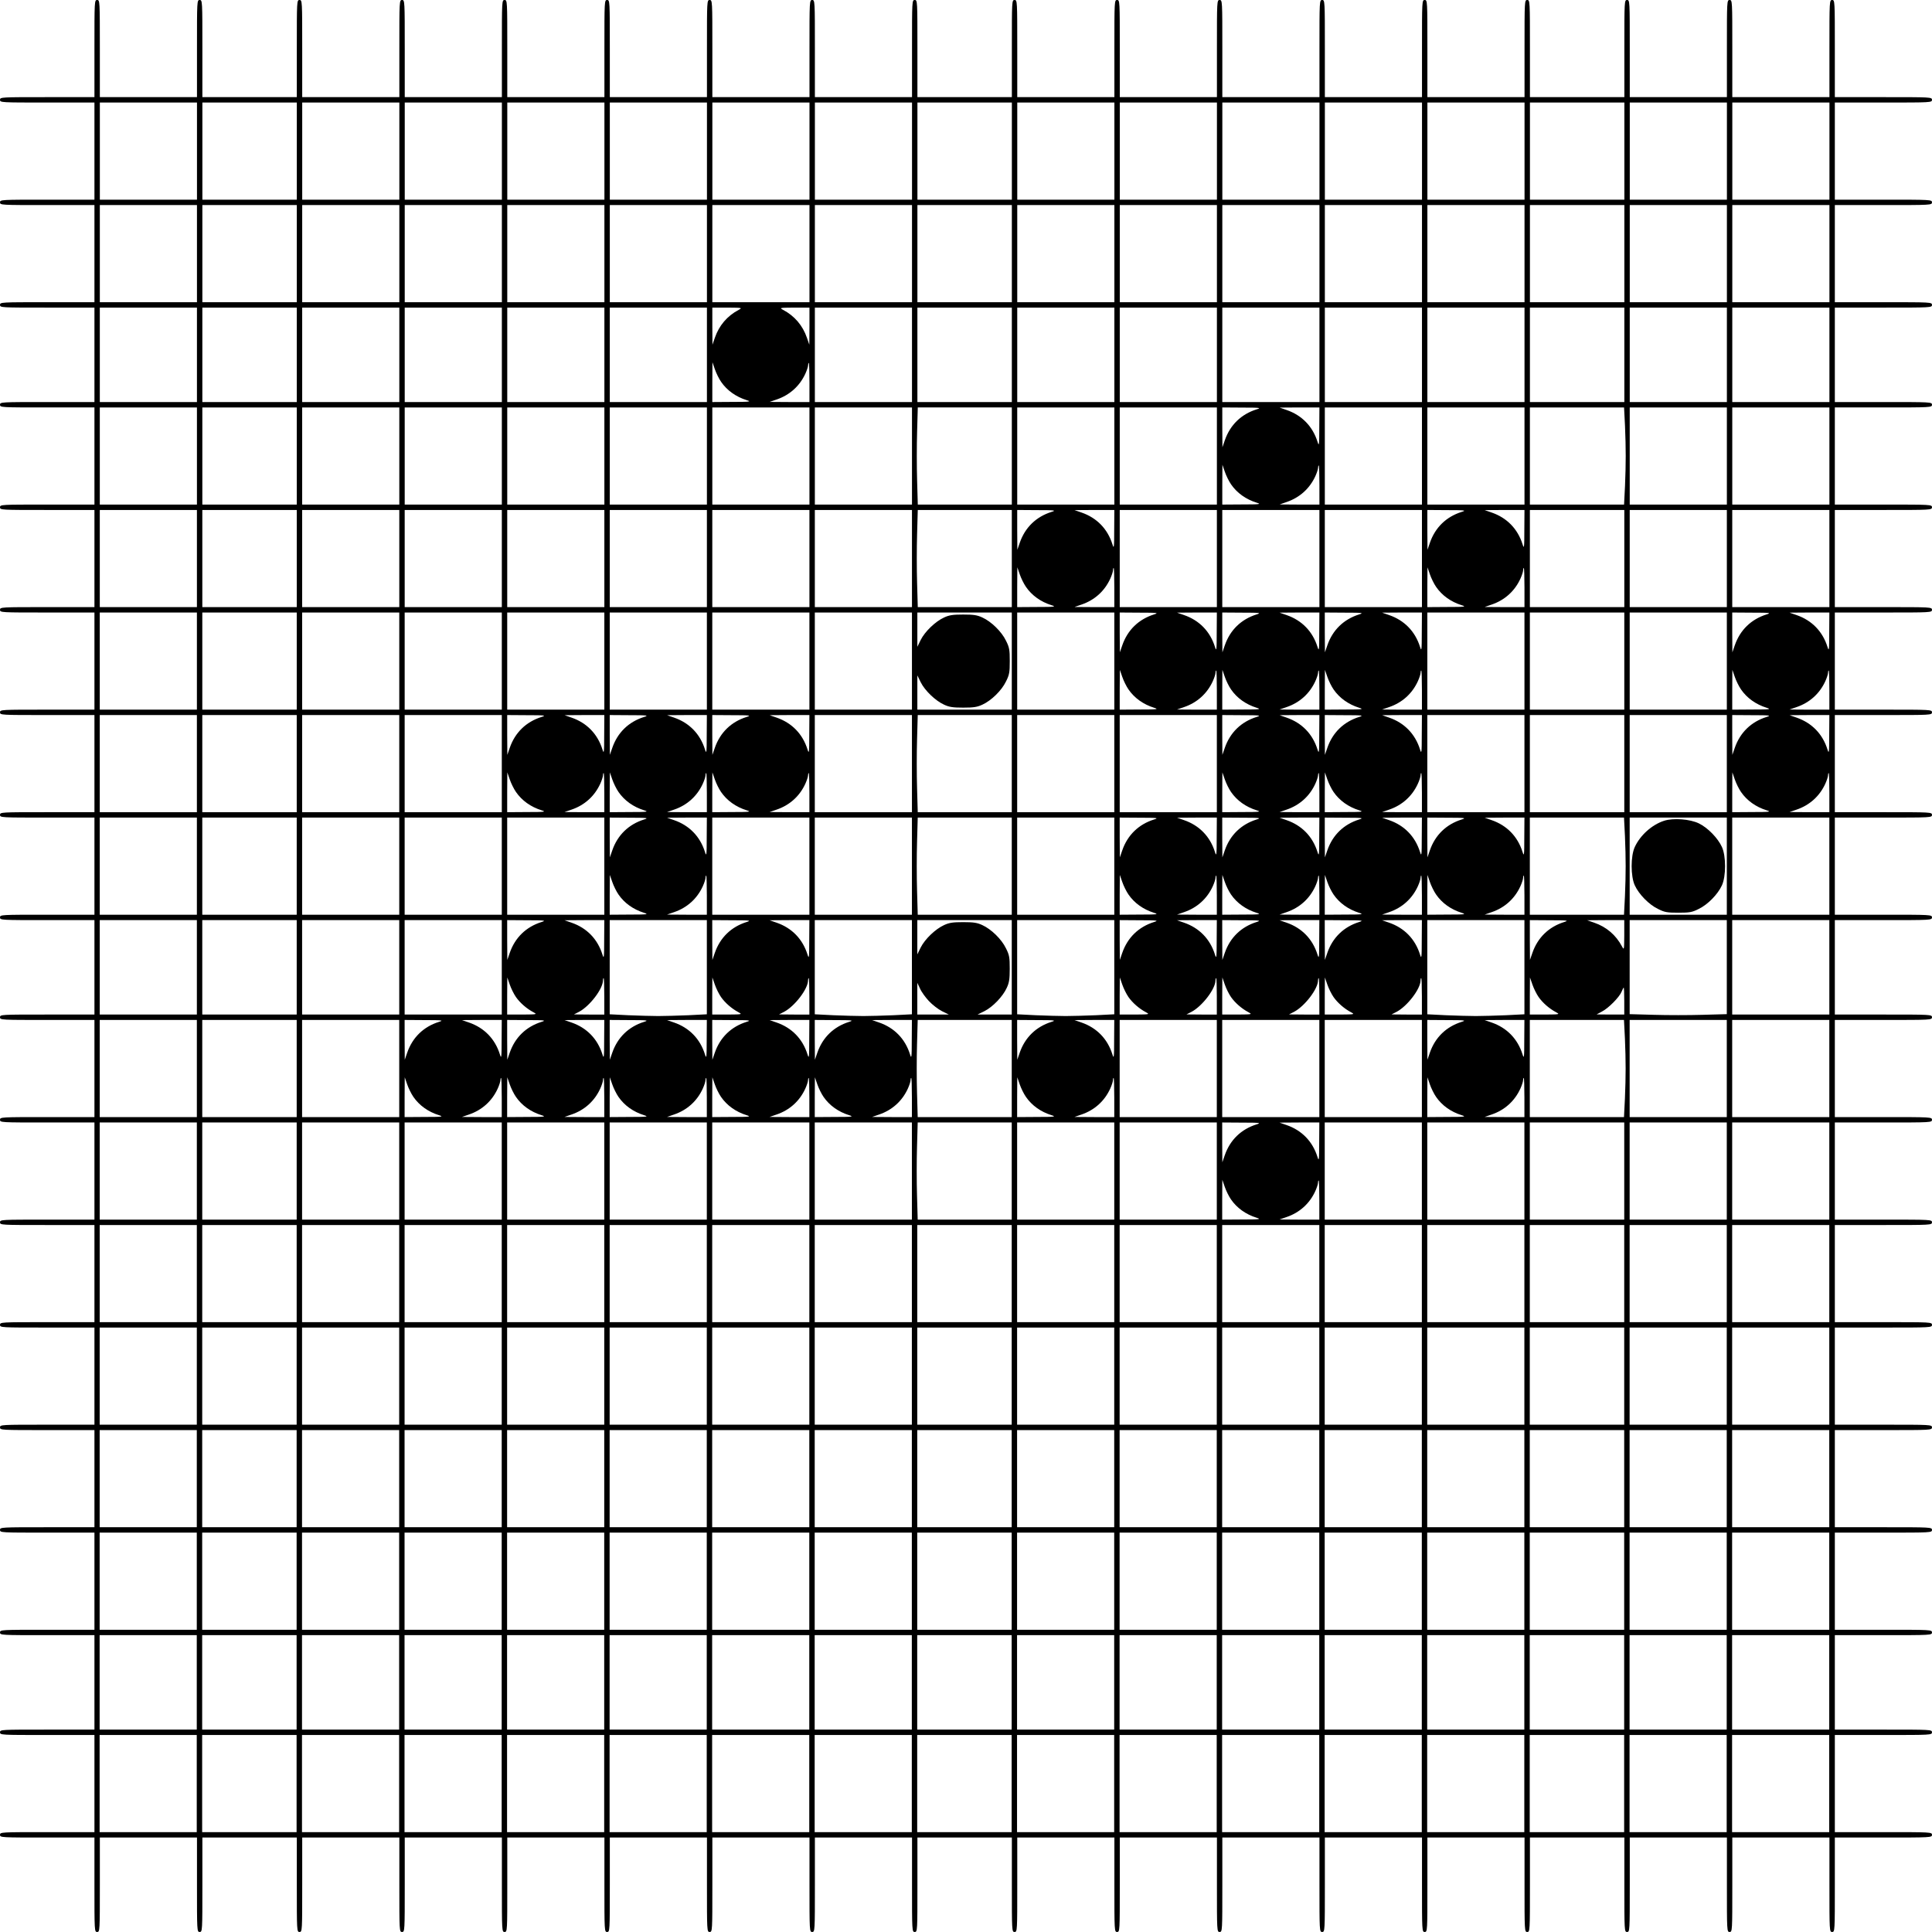 <?xml version="1.0" standalone="no"?>
<!DOCTYPE svg PUBLIC "-//W3C//DTD SVG 20010904//EN"
 "http://www.w3.org/TR/2001/REC-SVG-20010904/DTD/svg10.dtd">
<svg version="1.0" xmlns="http://www.w3.org/2000/svg"
 width="1432pt" height="1432pt" viewBox="0 0 1432 1432"
 preserveAspectRatio="xMidYMid meet">
<g transform="translate(0,1432) scale(0.1,-0.1)"
fill="#000000" stroke="none">
<path d="M700 13960 l0 -360 -350 0 c-343 0 -350 0 -350 -20 0 -20 7 -20 350
-20 l350 0 0 -360 0 -360 -350 0 c-343 0 -350 0 -350 -20 0 -20 7 -20 350 -20
l350 0 0 -360 0 -360 -350 0 c-343 0 -350 0 -350 -20 0 -20 7 -20 350 -20
l350 0 0 -350 0 -350 -350 0 c-343 0 -350 0 -350 -20 0 -20 7 -20 350 -20
l350 0 0 -360 0 -360 -350 0 c-343 0 -350 0 -350 -20 0 -20 7 -20 350 -20
l350 0 0 -360 0 -360 -350 0 c-343 0 -350 0 -350 -20 0 -20 7 -20 350 -20
l350 0 0 -360 0 -360 -350 0 c-343 0 -350 0 -350 -20 0 -20 7 -20 350 -20
l350 0 0 -360 0 -360 -350 0 c-343 0 -350 0 -350 -20 0 -20 7 -20 350 -20
l350 0 0 -360 0 -360 -350 0 c-343 0 -350 0 -350 -20 0 -20 7 -20 350 -20
l350 0 0 -350 0 -350 -350 0 c-343 0 -350 0 -350 -20 0 -20 7 -20 350 -20
l350 0 0 -360 0 -360 -350 0 c-343 0 -350 0 -350 -20 0 -20 7 -20 350 -20
l350 0 0 -360 0 -360 -350 0 c-343 0 -350 0 -350 -20 0 -20 7 -20 350 -20
l350 0 0 -360 0 -360 -350 0 c-343 0 -350 0 -350 -20 0 -20 7 -20 350 -20
l350 0 0 -360 0 -360 -350 0 c-343 0 -350 0 -350 -20 0 -20 7 -20 350 -20
l350 0 0 -360 0 -360 -350 0 c-343 0 -350 0 -350 -20 0 -20 7 -20 350 -20
l350 0 0 -360 0 -360 -350 0 c-343 0 -350 0 -350 -20 0 -20 7 -20 350 -20
l350 0 0 -350 0 -350 -350 0 c-343 0 -350 0 -350 -20 0 -20 7 -20 350 -20
l350 0 0 -360 0 -360 -350 0 c-343 0 -350 0 -350 -20 0 -20 7 -20 350 -20
l350 0 0 -350 c0 -343 0 -350 20 -350 20 0 20 7 20 350 l0 350 360 0 360 0 0
-350 c0 -343 0 -350 20 -350 20 0 20 7 20 350 l0 350 350 0 350 0 0 -350 c0
-343 0 -350 20 -350 20 0 20 7 20 350 l0 350 360 0 360 0 0 -350 c0 -343 0
-350 20 -350 20 0 20 7 20 350 l0 350 360 0 360 0 0 -350 c0 -343 0 -350 20
-350 20 0 20 7 20 350 l0 350 360 0 360 0 0 -350 c0 -343 0 -350 20 -350 20 0
20 7 20 350 l0 350 360 0 360 0 0 -350 c0 -343 0 -350 20 -350 20 0 20 7 20
350 l0 350 360 0 360 0 0 -350 c0 -343 0 -350 20 -350 20 0 20 7 20 350 l0
350 360 0 360 0 0 -350 c0 -343 0 -350 20 -350 20 0 20 7 20 350 l0 350 350 0
350 0 0 -350 c0 -343 0 -350 20 -350 20 0 20 7 20 350 l0 350 360 0 360 0 0
-350 c0 -343 0 -350 20 -350 20 0 20 7 20 350 l0 350 360 0 360 0 0 -350 c0
-343 0 -350 20 -350 20 0 20 7 20 350 l0 350 360 0 360 0 0 -350 c0 -343 0
-350 20 -350 20 0 20 7 20 350 l0 350 360 0 360 0 0 -350 c0 -343 0 -350 20
-350 20 0 20 7 20 350 l0 350 360 0 360 0 0 -350 c0 -343 0 -350 20 -350 20 0
20 7 20 350 l0 350 350 0 350 0 0 -350 c0 -343 0 -350 20 -350 20 0 20 7 20
350 l0 350 360 0 360 0 0 -350 c0 -343 0 -350 20 -350 20 0 20 7 20 350 l0
350 360 0 360 0 0 -350 c0 -343 0 -350 20 -350 20 0 20 7 20 350 l0 350 360 0
c353 0 360 0 360 20 0 20 -7 20 -360 20 l-360 0 0 360 0 360 360 0 c353 0 360
0 360 20 0 20 -7 20 -360 20 l-360 0 0 350 0 350 360 0 c353 0 360 0 360 20 0
20 -7 20 -360 20 l-360 0 0 360 0 360 360 0 c353 0 360 0 360 20 0 20 -7 20
-360 20 l-360 0 0 360 0 360 360 0 c353 0 360 0 360 20 0 20 -7 20 -360 20
l-360 0 0 360 0 360 360 0 c353 0 360 0 360 20 0 20 -7 20 -360 20 l-360 0 0
360 0 360 360 0 c353 0 360 0 360 20 0 20 -7 20 -360 20 l-360 0 0 360 0 360
360 0 c353 0 360 0 360 20 0 20 -7 20 -360 20 l-360 0 0 360 0 360 360 0 c353
0 360 0 360 20 0 20 -7 20 -360 20 l-360 0 0 350 0 350 360 0 c353 0 360 0
360 20 0 20 -7 20 -360 20 l-360 0 0 360 0 360 360 0 c353 0 360 0 360 20 0
20 -7 20 -360 20 l-360 0 0 360 0 360 360 0 c353 0 360 0 360 20 0 20 -7 20
-360 20 l-360 0 0 360 0 360 360 0 c353 0 360 0 360 20 0 20 -7 20 -360 20
l-360 0 0 360 0 360 360 0 c353 0 360 0 360 20 0 20 -7 20 -360 20 l-360 0 0
360 0 360 360 0 c353 0 360 0 360 20 0 20 -7 20 -360 20 l-360 0 0 350 0 350
360 0 c353 0 360 0 360 20 0 20 -7 20 -360 20 l-360 0 0 360 0 360 360 0 c353
0 360 0 360 20 0 20 -7 20 -360 20 l-360 0 0 360 0 360 360 0 c353 0 360 0
360 20 0 20 -7 20 -360 20 l-360 0 0 360 c0 353 0 360 -20 360 -20 0 -20 -7
-20 -360 l0 -360 -360 0 -360 0 0 360 c0 353 0 360 -20 360 -20 0 -20 -7 -20
-360 l0 -360 -360 0 -360 0 0 360 c0 353 0 360 -20 360 -20 0 -20 -7 -20 -360
l0 -360 -350 0 -350 0 0 360 c0 353 0 360 -20 360 -20 0 -20 -7 -20 -360 l0
-360 -360 0 -360 0 0 360 c0 353 0 360 -20 360 -20 0 -20 -7 -20 -360 l0 -360
-360 0 -360 0 0 360 c0 353 0 360 -20 360 -20 0 -20 -7 -20 -360 l0 -360 -360
0 -360 0 0 360 c0 353 0 360 -20 360 -20 0 -20 -7 -20 -360 l0 -360 -360 0
-360 0 0 360 c0 353 0 360 -20 360 -20 0 -20 -7 -20 -360 l0 -360 -360 0 -360
0 0 360 c0 353 0 360 -20 360 -20 0 -20 -7 -20 -360 l0 -360 -350 0 -350 0 0
360 c0 353 0 360 -20 360 -20 0 -20 -7 -20 -360 l0 -360 -360 0 -360 0 0 360
c0 353 0 360 -20 360 -20 0 -20 -7 -20 -360 l0 -360 -360 0 -360 0 0 360 c0
353 0 360 -20 360 -20 0 -20 -7 -20 -360 l0 -360 -360 0 -360 0 0 360 c0 353
0 360 -20 360 -20 0 -20 -7 -20 -360 l0 -360 -360 0 -360 0 0 360 c0 353 0
360 -20 360 -20 0 -20 -7 -20 -360 l0 -360 -360 0 -360 0 0 360 c0 353 0 360
-20 360 -20 0 -20 -7 -20 -360 l0 -360 -360 0 -360 0 0 360 c0 353 0 360 -20
360 -20 0 -20 -7 -20 -360 l0 -360 -350 0 -350 0 0 360 c0 353 0 360 -20 360
-20 0 -20 -7 -20 -360 l0 -360 -360 0 -360 0 0 360 c0 353 0 360 -20 360 -20
0 -20 -7 -20 -360z m760 -760 l0 -360 -360 0 -360 0 0 360 0 360 360 0 360 0
0 -360z m740 0 l0 -360 -350 0 -350 0 0 360 0 360 350 0 350 0 0 -360z m760 0
l0 -360 -360 0 -360 0 0 360 0 360 360 0 360 0 0 -360z m760 0 l0 -360 -360 0
-360 0 0 360 0 360 360 0 360 0 0 -360z m760 0 l0 -360 -360 0 -360 0 0 360 0
360 360 0 360 0 0 -360z m760 0 l0 -360 -360 0 -360 0 0 360 0 360 360 0 360
0 0 -360z m760 0 l0 -360 -360 0 -360 0 0 360 0 360 360 0 360 0 0 -360z m760
0 l0 -360 -360 0 -360 0 0 360 0 360 360 0 360 0 0 -360z m740 0 l0 -360 -350
0 -350 0 0 360 0 360 350 0 350 0 0 -360z m760 0 l0 -360 -360 0 -360 0 0 360
0 360 360 0 360 0 0 -360z m760 0 l0 -360 -360 0 -360 0 0 360 0 360 360 0
360 0 0 -360z m760 0 l0 -360 -360 0 -360 0 0 360 0 360 360 0 360 0 0 -360z
m760 0 l0 -360 -360 0 -360 0 0 360 0 360 360 0 360 0 0 -360z m760 0 l0 -360
-360 0 -360 0 0 360 0 360 360 0 360 0 0 -360z m740 0 l0 -360 -350 0 -350 0
0 360 0 360 350 0 350 0 0 -360z m760 0 l0 -360 -360 0 -360 0 0 360 0 360
360 0 360 0 0 -360z m760 0 l0 -360 -360 0 -360 0 0 360 0 360 360 0 360 0 0
-360z m-12100 -760 l0 -360 -360 0 -360 0 0 360 0 360 360 0 360 0 0 -360z
m740 0 l0 -360 -350 0 -350 0 0 360 0 360 350 0 350 0 0 -360z m760 0 l0 -360
-360 0 -360 0 0 360 0 360 360 0 360 0 0 -360z m760 0 l0 -360 -360 0 -360 0
0 360 0 360 360 0 360 0 0 -360z m760 0 l0 -360 -360 0 -360 0 0 360 0 360
360 0 360 0 0 -360z m760 0 l0 -360 -360 0 -360 0 0 360 0 360 360 0 360 0 0
-360z m760 0 l0 -360 -360 0 -360 0 0 360 0 360 360 0 360 0 0 -360z m760 0
l0 -360 -360 0 -360 0 0 360 0 360 360 0 360 0 0 -360z m740 0 l0 -360 -350 0
-350 0 0 360 0 360 350 0 350 0 0 -360z m760 0 l0 -360 -360 0 -360 0 0 360 0
360 360 0 360 0 0 -360z m760 0 l0 -360 -360 0 -360 0 0 360 0 360 360 0 360
0 0 -360z m760 0 l0 -360 -360 0 -360 0 0 360 0 360 360 0 360 0 0 -360z m760
0 l0 -360 -360 0 -360 0 0 360 0 360 360 0 360 0 0 -360z m760 0 l0 -360 -360
0 -360 0 0 360 0 360 360 0 360 0 0 -360z m740 0 l0 -360 -350 0 -350 0 0 360
0 360 350 0 350 0 0 -360z m760 0 l0 -360 -360 0 -360 0 0 360 0 360 360 0
360 0 0 -360z m760 0 l0 -360 -360 0 -360 0 0 360 0 360 360 0 360 0 0 -360z
m-12100 -750 l0 -350 -360 0 -360 0 0 350 0 350 360 0 360 0 0 -350z m740 0
l0 -350 -350 0 -350 0 0 350 0 350 350 0 350 0 0 -350z m760 0 l0 -350 -360 0
-360 0 0 350 0 350 360 0 360 0 0 -350z m760 0 l0 -350 -360 0 -360 0 0 350 0
350 360 0 360 0 0 -350z m760 0 l0 -350 -360 0 -360 0 0 350 0 350 360 0 360
0 0 -350z m760 0 l0 -350 -360 0 -360 0 0 350 0 350 360 0 360 0 0 -350z m235
333 c-85 -45 -145 -116 -176 -206 l-18 -52 -1 138 0 137 113 0 c109 -1 111 -1
82 -17z m525 -120 l-1 -138 -18 52 c-31 90 -91 161 -176 206 -29 16 -27 16 83
17 l112 0 0 -137z m760 -213 l0 -350 -360 0 -360 0 0 350 0 350 360 0 360 0 0
-350z m740 0 l0 -350 -350 0 -350 0 0 350 0 350 350 0 350 0 0 -350z m760 0
l0 -350 -360 0 -360 0 0 350 0 350 360 0 360 0 0 -350z m760 0 l0 -350 -360 0
-360 0 0 350 0 350 360 0 360 0 0 -350z m760 0 l0 -350 -360 0 -360 0 0 350 0
350 360 0 360 0 0 -350z m760 0 l0 -350 -360 0 -360 0 0 350 0 350 360 0 360
0 0 -350z m760 0 l0 -350 -360 0 -360 0 0 350 0 350 360 0 360 0 0 -350z m740
0 l0 -350 -350 0 -350 0 0 350 0 350 350 0 350 0 0 -350z m760 0 l0 -350 -360
0 -360 0 0 350 0 350 360 0 360 0 0 -350z m760 0 l0 -350 -360 0 -360 0 0 350
0 350 360 0 360 0 0 -350z m-8215 -200 c44 -64 110 -111 190 -136 36 -11 26
-13 -107 -13 l-148 -1 0 148 1 147 18 -52 c10 -29 30 -70 46 -93z m655 -5 l0
-145 -147 0 -148 1 52 18 c97 33 171 100 213 192 11 24 20 52 20 62 0 9 2 17
5 17 3 0 5 -65 5 -145z m-4540 -545 l0 -360 -360 0 -360 0 0 360 0 360 360 0
360 0 0 -360z m740 0 l0 -360 -350 0 -350 0 0 360 0 360 350 0 350 0 0 -360z
m760 0 l0 -360 -360 0 -360 0 0 360 0 360 360 0 360 0 0 -360z m760 0 l0 -360
-360 0 -360 0 0 360 0 360 360 0 360 0 0 -360z m760 0 l0 -360 -360 0 -360 0
0 360 0 360 360 0 360 0 0 -360z m760 0 l0 -360 -360 0 -360 0 0 360 0 360
360 0 360 0 0 -360z m760 0 l0 -360 -360 0 -360 0 0 360 0 360 360 0 360 0 0
-360z m760 0 l0 -360 -360 0 -360 0 0 360 0 360 360 0 360 0 0 -360z m740 0
l0 -360 -349 0 -348 0 -5 180 c-3 99 -3 261 0 360 l5 180 348 0 349 0 0 -360z
m760 0 l0 -360 -360 0 -360 0 0 360 0 360 360 0 360 0 0 -360z m760 0 l0 -360
-360 0 -360 0 0 360 0 360 360 0 360 0 0 -360z m295 346 c-115 -36 -197 -116
-236 -229 l-18 -52 -1 148 0 147 148 -1 c133 0 143 -2 107 -13z m464 -133 c0
-134 -2 -144 -13 -108 -36 115 -116 197 -229 236 l-52 18 148 1 147 0 -1 -147z
m761 -213 l0 -360 -360 0 -360 0 0 360 0 360 360 0 360 0 0 -360z m760 0 l0
-360 -360 0 -360 0 0 360 0 360 360 0 360 0 0 -360z m745 223 c7 -174 7 -272
0 -445 l-7 -138 -349 0 -349 0 0 360 0 360 349 0 349 0 7 -137z m755 -223 l0
-360 -360 0 -360 0 0 360 0 360 360 0 360 0 0 -360z m760 0 l0 -360 -360 0
-360 0 0 360 0 360 360 0 360 0 0 -360z m-4435 -210 c44 -64 110 -111 190
-136 36 -11 26 -13 -107 -13 l-148 -1 0 148 1 147 18 -52 c10 -29 30 -70 46
-93z m655 -5 l0 -145 -147 0 -148 1 52 18 c97 33 171 100 213 192 11 24 20 52
20 62 0 9 2 17 5 17 3 0 5 -65 5 -145z m-8320 -545 l0 -360 -360 0 -360 0 0
360 0 360 360 0 360 0 0 -360z m740 0 l0 -360 -350 0 -350 0 0 360 0 360 350
0 350 0 0 -360z m760 0 l0 -360 -360 0 -360 0 0 360 0 360 360 0 360 0 0 -360z
m760 0 l0 -360 -360 0 -360 0 0 360 0 360 360 0 360 0 0 -360z m760 0 l0 -360
-360 0 -360 0 0 360 0 360 360 0 360 0 0 -360z m760 0 l0 -360 -360 0 -360 0
0 360 0 360 360 0 360 0 0 -360z m760 0 l0 -360 -360 0 -360 0 0 360 0 360
360 0 360 0 0 -360z m760 0 l0 -360 -360 0 -360 0 0 360 0 360 360 0 360 0 0
-360z m740 0 l0 -360 -349 0 -348 0 -5 180 c-3 99 -3 261 0 360 l5 180 348 0
349 0 0 -360z m295 346 c-115 -36 -197 -116 -236 -229 l-18 -52 -1 148 0 147
148 -1 c133 0 143 -2 107 -13z m464 -133 c0 -134 -2 -144 -13 -108 -36 115
-116 197 -229 236 l-52 18 148 1 147 0 -1 -147z m761 -213 l0 -360 -360 0
-360 0 0 360 0 360 360 0 360 0 0 -360z m760 0 l0 -360 -360 0 -360 0 0 360 0
360 360 0 360 0 0 -360z m760 0 l0 -360 -360 0 -360 0 0 360 0 360 360 0 360
0 0 -360z m295 346 c-115 -36 -197 -116 -236 -229 l-18 -52 -1 148 0 147 148
-1 c133 0 143 -2 107 -13z m464 -133 c0 -134 -2 -144 -13 -108 -36 115 -116
197 -229 236 l-52 18 148 1 147 0 -1 -147z m741 -213 l0 -360 -350 0 -350 0 0
360 0 360 350 0 350 0 0 -360z m760 0 l0 -360 -360 0 -360 0 0 360 0 360 360
0 360 0 0 -360z m760 0 l0 -360 -360 0 -360 0 0 360 0 360 360 0 360 0 0 -360z
m-5955 -210 c44 -64 110 -111 190 -136 36 -11 26 -13 -107 -13 l-148 -1 0 148
1 147 18 -52 c10 -29 30 -70 46 -93z m655 -5 l0 -145 -147 0 -148 1 52 18 c97
33 171 100 213 192 11 24 20 52 20 62 0 9 2 17 5 17 3 0 5 -65 5 -145z m2385
5 c44 -64 110 -111 190 -136 36 -11 26 -13 -107 -13 l-148 -1 0 148 1 147 18
-52 c10 -29 30 -70 46 -93z m655 -5 l0 -145 -147 0 -148 1 52 18 c97 33 171
100 213 192 11 24 20 52 20 62 0 9 2 17 5 17 3 0 5 -65 5 -145z m-9840 -545
l0 -360 -360 0 -360 0 0 360 0 360 360 0 360 0 0 -360z m740 0 l0 -360 -350 0
-350 0 0 360 0 360 350 0 350 0 0 -360z m760 0 l0 -360 -360 0 -360 0 0 360 0
360 360 0 360 0 0 -360z m760 0 l0 -360 -360 0 -360 0 0 360 0 360 360 0 360
0 0 -360z m760 0 l0 -360 -360 0 -360 0 0 360 0 360 360 0 360 0 0 -360z m760
0 l0 -360 -360 0 -360 0 0 360 0 360 360 0 360 0 0 -360z m760 0 l0 -360 -360
0 -360 0 0 360 0 360 360 0 360 0 0 -360z m760 0 l0 -360 -360 0 -360 0 0 360
0 360 360 0 360 0 0 -360z m740 0 l0 -360 -350 0 -350 0 0 127 0 127 25 -51
c31 -62 109 -137 173 -166 38 -18 66 -22 142 -22 76 0 104 4 142 22 66 30 143
105 175 172 25 49 28 68 28 151 0 83 -3 102 -28 151 -32 67 -109 142 -175 172
-38 18 -66 22 -142 22 -76 0 -104 -4 -142 -22 -64 -29 -142 -104 -173 -166
l-25 -51 0 127 0 127 350 0 350 0 0 -360z m760 0 l0 -360 -360 0 -360 0 0 360
0 360 360 0 360 0 0 -360z m295 346 c-115 -36 -197 -116 -236 -229 l-18 -52
-1 148 0 147 148 -1 c133 0 143 -2 107 -13z m464 -133 c0 -134 -2 -144 -13
-108 -36 115 -116 197 -229 236 l-52 18 148 1 147 0 -1 -147z m296 133 c-115
-36 -197 -116 -236 -229 l-18 -52 -1 148 0 147 148 -1 c133 0 143 -2 107 -13z
m464 -133 c0 -134 -2 -144 -13 -108 -36 115 -116 197 -229 236 l-52 18 148 1
147 0 -1 -147z m296 133 c-115 -36 -197 -116 -236 -229 l-18 -52 -1 148 0 147
148 -1 c133 0 143 -2 107 -13z m464 -133 c0 -134 -2 -144 -13 -108 -36 115
-116 197 -229 236 l-52 18 148 1 147 0 -1 -147z m761 -213 l0 -360 -360 0
-360 0 0 360 0 360 360 0 360 0 0 -360z m740 0 l0 -360 -350 0 -350 0 0 360 0
360 350 0 350 0 0 -360z m760 0 l0 -360 -360 0 -360 0 0 360 0 360 360 0 360
0 0 -360z m295 346 c-115 -36 -197 -116 -236 -229 l-18 -52 -1 148 0 147 148
-1 c133 0 143 -2 107 -13z m464 -133 c0 -134 -2 -144 -13 -108 -36 115 -116
197 -229 236 l-52 18 148 1 147 0 -1 -147z m-5194 -423 c44 -64 110 -111 190
-136 36 -11 26 -13 -107 -13 l-148 -1 0 148 1 147 18 -52 c10 -29 30 -70 46
-93z m655 -5 l0 -145 -147 0 -148 1 52 18 c97 33 171 100 213 192 11 24 20 52
20 62 0 9 2 17 5 17 3 0 5 -65 5 -145z m105 5 c44 -64 110 -111 190 -136 36
-11 26 -13 -107 -13 l-148 -1 0 148 1 147 18 -52 c10 -29 30 -70 46 -93z m655
-5 l0 -145 -147 0 -148 1 52 18 c97 33 171 100 213 192 11 24 20 52 20 62 0 9
2 17 5 17 3 0 5 -65 5 -145z m105 5 c44 -64 110 -111 190 -136 36 -11 26 -13
-107 -13 l-148 -1 0 148 1 147 18 -52 c10 -29 30 -70 46 -93z m655 -5 l0 -145
-147 0 -148 1 52 18 c97 33 171 100 213 192 11 24 20 52 20 62 0 9 2 17 5 17
3 0 5 -65 5 -145z m2365 5 c44 -64 110 -111 190 -136 36 -11 26 -13 -107 -13
l-148 -1 0 148 1 147 18 -52 c10 -29 30 -70 46 -93z m655 -5 l0 -145 -147 0
-148 1 52 18 c97 33 171 100 213 192 11 24 20 52 20 62 0 9 2 17 5 17 3 0 5
-65 5 -145z m-12100 -545 l0 -360 -360 0 -360 0 0 360 0 360 360 0 360 0 0
-360z m740 0 l0 -360 -350 0 -350 0 0 360 0 360 350 0 350 0 0 -360z m760 0
l0 -360 -360 0 -360 0 0 360 0 360 360 0 360 0 0 -360z m760 0 l0 -360 -360 0
-360 0 0 360 0 360 360 0 360 0 0 -360z m295 346 c-115 -36 -197 -116 -236
-229 l-18 -52 -1 148 0 147 148 -1 c133 0 143 -2 107 -13z m464 -133 c0 -134
-2 -144 -13 -108 -36 115 -116 197 -229 236 l-52 18 148 1 147 0 -1 -147z
m296 133 c-115 -36 -197 -116 -236 -229 l-18 -52 -1 148 0 147 148 -1 c133 0
143 -2 107 -13z m464 -133 c0 -134 -2 -144 -13 -108 -36 115 -116 197 -229
236 l-52 18 148 1 147 0 -1 -147z m296 133 c-115 -36 -197 -116 -236 -229
l-18 -52 -1 148 0 147 148 -1 c133 0 143 -2 107 -13z m464 -133 c0 -134 -2
-144 -13 -108 -36 115 -116 197 -229 236 l-52 18 148 1 147 0 -1 -147z m761
-213 l0 -360 -360 0 -360 0 0 360 0 360 360 0 360 0 0 -360z m740 0 l0 -360
-349 0 -348 0 -5 180 c-3 99 -3 261 0 360 l5 180 348 0 349 0 0 -360z m760 0
l0 -360 -360 0 -360 0 0 360 0 360 360 0 360 0 0 -360z m760 0 l0 -360 -360 0
-360 0 0 360 0 360 360 0 360 0 0 -360z m295 346 c-115 -36 -197 -116 -236
-229 l-18 -52 -1 148 0 147 148 -1 c133 0 143 -2 107 -13z m464 -133 c0 -134
-2 -144 -13 -108 -36 115 -116 197 -229 236 l-52 18 148 1 147 0 -1 -147z
m296 133 c-115 -36 -197 -116 -236 -229 l-18 -52 -1 148 0 147 148 -1 c133 0
143 -2 107 -13z m464 -133 c0 -134 -2 -144 -13 -108 -36 115 -116 197 -229
236 l-52 18 148 1 147 0 -1 -147z m761 -213 l0 -360 -360 0 -360 0 0 360 0
360 360 0 360 0 0 -360z m740 0 l0 -360 -350 0 -350 0 0 360 0 360 350 0 350
0 0 -360z m760 0 l0 -360 -360 0 -360 0 0 360 0 360 360 0 360 0 0 -360z m295
346 c-115 -36 -197 -116 -236 -229 l-18 -52 -1 148 0 147 148 -1 c133 0 143
-2 107 -13z m464 -133 c0 -134 -2 -144 -13 -108 -36 115 -116 197 -229 236
l-52 18 148 1 147 0 -1 -147z m-9734 -423 c44 -64 110 -111 190 -136 36 -11
26 -13 -107 -13 l-148 -1 0 148 1 147 18 -52 c10 -29 30 -70 46 -93z m655 -5
l0 -145 -147 0 -148 1 52 18 c97 33 171 100 213 192 11 24 20 52 20 62 0 9 2
17 5 17 3 0 5 -65 5 -145z m105 5 c44 -64 110 -111 190 -136 36 -11 26 -13
-107 -13 l-148 -1 0 148 1 147 18 -52 c10 -29 30 -70 46 -93z m655 -5 l0 -145
-147 0 -148 1 52 18 c97 33 171 100 213 192 11 24 20 52 20 62 0 9 2 17 5 17
3 0 5 -65 5 -145z m105 5 c44 -64 110 -111 190 -136 36 -11 26 -13 -107 -13
l-148 -1 0 148 1 147 18 -52 c10 -29 30 -70 46 -93z m655 -5 l0 -145 -147 0
-148 1 52 18 c97 33 171 100 213 192 11 24 20 52 20 62 0 9 2 17 5 17 3 0 5
-65 5 -145z m3125 5 c44 -64 110 -111 190 -136 36 -11 26 -13 -107 -13 l-148
-1 0 148 1 147 18 -52 c10 -29 30 -70 46 -93z m655 -5 l0 -145 -147 0 -148 1
52 18 c97 33 171 100 213 192 11 24 20 52 20 62 0 9 2 17 5 17 3 0 5 -65 5
-145z m105 5 c44 -64 110 -111 190 -136 36 -11 26 -13 -107 -13 l-148 -1 0
148 1 147 18 -52 c10 -29 30 -70 46 -93z m655 -5 l0 -145 -147 0 -148 1 52 18
c97 33 171 100 213 192 11 24 20 52 20 62 0 9 2 17 5 17 3 0 5 -65 5 -145z
m2365 5 c44 -64 110 -111 190 -136 36 -11 26 -13 -107 -13 l-148 -1 0 148 1
147 18 -52 c10 -29 30 -70 46 -93z m655 -5 l0 -145 -147 0 -148 1 52 18 c97
33 171 100 213 192 11 24 20 52 20 62 0 9 2 17 5 17 3 0 5 -65 5 -145z
m-12100 -545 l0 -360 -360 0 -360 0 0 360 0 360 360 0 360 0 0 -360z m740 0
l0 -360 -350 0 -350 0 0 360 0 360 350 0 350 0 0 -360z m760 0 l0 -360 -360 0
-360 0 0 360 0 360 360 0 360 0 0 -360z m760 0 l0 -360 -360 0 -360 0 0 360 0
360 360 0 360 0 0 -360z m760 0 l0 -360 -360 0 -360 0 0 360 0 360 360 0 360
0 0 -360z m295 346 c-115 -36 -197 -116 -236 -229 l-18 -52 -1 148 0 147 148
-1 c133 0 143 -2 107 -13z m464 -133 c0 -134 -2 -144 -13 -108 -36 115 -116
197 -229 236 l-52 18 148 1 147 0 -1 -147z m761 -213 l0 -360 -360 0 -360 0 0
360 0 360 360 0 360 0 0 -360z m760 0 l0 -360 -360 0 -360 0 0 360 0 360 360
0 360 0 0 -360z m740 0 l0 -360 -349 0 -348 0 -5 180 c-3 99 -3 261 0 360 l5
180 348 0 349 0 0 -360z m760 0 l0 -360 -360 0 -360 0 0 360 0 360 360 0 360
0 0 -360z m295 346 c-115 -36 -197 -116 -236 -229 l-18 -52 -1 148 0 147 148
-1 c133 0 143 -2 107 -13z m464 -133 c0 -134 -2 -144 -13 -108 -36 115 -116
197 -229 236 l-52 18 148 1 147 0 -1 -147z m296 133 c-115 -36 -197 -116 -236
-229 l-18 -52 -1 148 0 147 148 -1 c133 0 143 -2 107 -13z m464 -133 c0 -134
-2 -144 -13 -108 -36 115 -116 197 -229 236 l-52 18 148 1 147 0 -1 -147z
m296 133 c-115 -36 -197 -116 -236 -229 l-18 -52 -1 148 0 147 148 -1 c133 0
143 -2 107 -13z m464 -133 c0 -134 -2 -144 -13 -108 -36 115 -116 197 -229
236 l-52 18 148 1 147 0 -1 -147z m296 133 c-115 -36 -197 -116 -236 -229
l-18 -52 -1 148 0 147 148 -1 c133 0 143 -2 107 -13z m464 -133 c0 -134 -2
-144 -13 -108 -36 115 -116 197 -229 236 l-52 18 148 1 147 0 -1 -147z m746
10 c7 -174 7 -272 0 -445 l-7 -138 -349 0 -349 0 0 360 0 360 349 0 349 0 7
-137z m755 -223 l0 -360 -360 0 -360 0 0 360 0 360 360 0 360 0 0 -360z m760
0 l0 -360 -360 0 -360 0 0 360 0 360 360 0 360 0 0 -360z m-8975 -210 c44 -64
110 -111 190 -136 36 -11 26 -13 -107 -13 l-148 -1 0 148 1 147 18 -52 c10
-29 30 -70 46 -93z m655 -5 l0 -145 -147 0 -148 1 52 18 c97 33 171 100 213
192 11 24 20 52 20 62 0 9 2 17 5 17 3 0 5 -65 5 -145z m3125 5 c44 -64 110
-111 190 -136 36 -11 26 -13 -107 -13 l-148 -1 0 148 1 147 18 -52 c10 -29 30
-70 46 -93z m655 -5 l0 -145 -147 0 -148 1 52 18 c97 33 171 100 213 192 11
24 20 52 20 62 0 9 2 17 5 17 3 0 5 -65 5 -145z m105 5 c44 -64 110 -111 190
-136 36 -11 26 -13 -107 -13 l-148 -1 0 148 1 147 18 -52 c10 -29 30 -70 46
-93z m655 -5 l0 -145 -147 0 -148 1 52 18 c97 33 171 100 213 192 11 24 20 52
20 62 0 9 2 17 5 17 3 0 5 -65 5 -145z m105 5 c44 -64 110 -111 190 -136 36
-11 26 -13 -107 -13 l-148 -1 0 148 1 147 18 -52 c10 -29 30 -70 46 -93z m655
-5 l0 -145 -147 0 -148 1 52 18 c97 33 171 100 213 192 11 24 20 52 20 62 0 9
2 17 5 17 3 0 5 -65 5 -145z m105 5 c44 -64 110 -111 190 -136 36 -11 26 -13
-107 -13 l-148 -1 0 148 1 147 18 -52 c10 -29 30 -70 46 -93z m655 -5 l0 -145
-147 0 -148 1 52 18 c97 33 171 100 213 192 11 24 20 52 20 62 0 9 2 17 5 17
3 0 5 -65 5 -145z m-9840 -535 l0 -350 -360 0 -360 0 0 350 0 350 360 0 360 0
0 -350z m740 0 l0 -350 -350 0 -350 0 0 350 0 350 350 0 350 0 0 -350z m760 0
l0 -350 -360 0 -360 0 0 350 0 350 360 0 360 0 0 -350z m760 0 l0 -350 -360 0
-360 0 0 350 0 350 360 0 360 0 0 -350z m295 336 c-115 -36 -197 -116 -236
-229 l-18 -52 -1 148 0 147 148 -1 c133 0 143 -2 107 -13z m464 -133 c0 -134
-2 -144 -13 -108 -36 115 -116 197 -229 236 l-52 18 148 1 147 0 -1 -147z
m761 -202 l0 -349 -137 -7 c-76 -3 -176 -6 -223 -6 -47 0 -147 3 -222 6 l-138
7 0 349 0 349 360 0 360 0 0 -349z m295 335 c-115 -36 -197 -116 -236 -229
l-18 -52 -1 148 0 147 148 -1 c133 0 143 -2 107 -13z m464 -133 c0 -134 -2
-144 -13 -108 -36 115 -116 197 -229 236 l-52 18 148 1 147 0 -1 -147z m761
-202 l0 -349 -137 -7 c-76 -3 -176 -6 -223 -6 -47 0 -147 3 -222 6 l-138 7 0
349 0 349 360 0 360 0 0 -349z m740 -1 l0 -350 -127 0 -127 0 51 25 c62 31
137 109 166 173 18 38 22 66 22 142 0 84 -3 102 -28 151 -32 67 -109 142 -175
172 -38 18 -66 22 -142 22 -76 0 -104 -4 -142 -22 -64 -29 -142 -104 -173
-166 l-25 -51 0 127 0 127 350 0 350 0 0 -350z m760 1 l0 -349 -137 -7 c-76
-3 -176 -6 -223 -6 -47 0 -147 3 -222 6 l-138 7 0 349 0 349 360 0 360 0 0
-349z m295 335 c-115 -36 -197 -116 -236 -229 l-18 -52 -1 148 0 147 148 -1
c133 0 143 -2 107 -13z m464 -133 c0 -134 -2 -144 -13 -108 -36 115 -116 197
-229 236 l-52 18 148 1 147 0 -1 -147z m296 133 c-115 -36 -197 -116 -236
-229 l-18 -52 -1 148 0 147 148 -1 c133 0 143 -2 107 -13z m464 -133 c0 -134
-2 -144 -13 -108 -36 115 -116 197 -229 236 l-52 18 148 1 147 0 -1 -147z
m296 133 c-115 -36 -197 -116 -236 -229 l-18 -52 -1 148 0 147 148 -1 c133 0
143 -2 107 -13z m464 -133 c0 -134 -2 -144 -13 -108 -36 115 -116 197 -229
236 l-52 18 148 1 147 0 -1 -147z m761 -202 l0 -349 -137 -7 c-76 -3 -176 -6
-223 -6 -47 0 -147 3 -222 6 l-138 7 0 349 0 349 360 0 360 0 0 -349z m295
335 c-115 -36 -197 -116 -236 -229 l-18 -52 -1 148 0 147 148 -1 c133 0 143
-2 107 -13z m445 -98 c-1 -110 -1 -112 -17 -83 -45 85 -116 145 -206 176 l-52
18 138 1 137 0 0 -112z m760 -237 l0 -348 -180 -5 c-99 -3 -261 -3 -360 0
l-180 5 0 348 0 349 360 0 360 0 0 -349z m760 -1 l0 -350 -360 0 -360 0 0 350
0 350 360 0 360 0 0 -350z m-9735 -220 c30 -43 79 -86 130 -113 29 -16 27 -16
-82 -17 l-113 0 0 138 1 137 18 -52 c10 -29 30 -70 46 -93z m655 5 l0 -135
-112 0 -113 1 39 20 c78 42 176 169 176 232 0 9 2 17 5 17 3 0 5 -61 5 -135z
m865 -5 c30 -43 79 -86 130 -113 29 -16 27 -16 -82 -17 l-113 0 0 138 1 137
18 -52 c10 -29 30 -70 46 -93z m655 5 l0 -135 -112 0 -113 1 39 20 c78 42 176
169 176 232 0 9 2 17 5 17 3 0 5 -61 5 -135z m2365 -5 c30 -43 79 -86 130
-113 29 -16 27 -16 -82 -17 l-113 0 0 138 1 137 18 -52 c10 -29 30 -70 46 -93z
m655 5 l0 -135 -112 0 -113 1 39 20 c78 42 176 169 176 232 0 9 2 17 5 17 3 0
5 -61 5 -135z m105 -5 c30 -43 79 -86 130 -113 29 -16 27 -16 -82 -17 l-113 0
0 138 1 137 18 -52 c10 -29 30 -70 46 -93z m655 5 l0 -135 -112 0 -113 1 39
20 c78 42 176 169 176 232 0 9 2 17 5 17 3 0 5 -61 5 -135z m105 -5 c30 -43
79 -86 130 -113 29 -16 27 -16 -82 -17 l-113 0 0 138 1 137 18 -52 c10 -29 30
-70 46 -93z m655 5 l0 -135 -112 0 -113 1 39 20 c78 42 176 169 176 232 0 9 2
17 5 17 3 0 5 -61 5 -135z m865 -5 c30 -43 79 -86 130 -113 29 -16 27 -16 -82
-17 l-113 0 0 138 1 137 18 -52 c10 -29 30 -70 46 -93z m-4520 -29 c26 -28 70
-62 98 -76 l51 -25 -117 0 -117 0 0 118 0 117 20 -42 c10 -24 40 -65 65 -92z
m5155 -1 l0 -100 -102 0 -103 1 39 21 c49 25 129 106 146 147 7 17 14 31 16
31 2 0 4 -45 4 -100z m-10580 -500 l0 -360 -360 0 -360 0 0 360 0 360 360 0
360 0 0 -360z m740 0 l0 -360 -350 0 -350 0 0 360 0 360 350 0 350 0 0 -360z
m760 0 l0 -360 -360 0 -360 0 0 360 0 360 360 0 360 0 0 -360z m295 346 c-115
-36 -197 -116 -236 -229 l-18 -52 -1 148 0 147 148 -1 c133 0 143 -2 107 -13z
m464 -133 c0 -134 -2 -144 -13 -108 -36 115 -116 197 -229 236 l-52 18 148 1
147 0 -1 -147z m296 133 c-115 -36 -197 -116 -236 -229 l-18 -52 -1 148 0 147
148 -1 c133 0 143 -2 107 -13z m464 -133 c0 -134 -2 -144 -13 -108 -36 115
-116 197 -229 236 l-52 18 148 1 147 0 -1 -147z m296 133 c-115 -36 -197 -116
-236 -229 l-18 -52 -1 148 0 147 148 -1 c133 0 143 -2 107 -13z m464 -133 c0
-134 -2 -144 -13 -108 -36 115 -116 197 -229 236 l-52 18 148 1 147 0 -1 -147z
m296 133 c-115 -36 -197 -116 -236 -229 l-18 -52 -1 148 0 147 148 -1 c133 0
143 -2 107 -13z m464 -133 c0 -134 -2 -144 -13 -108 -36 115 -116 197 -229
236 l-52 18 148 1 147 0 -1 -147z m296 133 c-115 -36 -197 -116 -236 -229
l-18 -52 -1 148 0 147 148 -1 c133 0 143 -2 107 -13z m464 -133 c0 -134 -2
-144 -13 -108 -36 115 -116 197 -229 236 l-52 18 148 1 147 0 -1 -147z m741
-213 l0 -360 -349 0 -348 0 -5 180 c-3 99 -3 261 0 360 l5 180 348 0 349 0 0
-360z m295 346 c-115 -36 -197 -116 -236 -229 l-18 -52 -1 148 0 147 148 -1
c133 0 143 -2 107 -13z m464 -133 c0 -134 -2 -144 -13 -108 -36 115 -116 197
-229 236 l-52 18 148 1 147 0 -1 -147z m761 -213 l0 -360 -360 0 -360 0 0 360
0 360 360 0 360 0 0 -360z m760 0 l0 -360 -360 0 -360 0 0 360 0 360 360 0
360 0 0 -360z m760 0 l0 -360 -360 0 -360 0 0 360 0 360 360 0 360 0 0 -360z
m295 346 c-115 -36 -197 -116 -236 -229 l-18 -52 -1 148 0 147 148 -1 c133 0
143 -2 107 -13z m464 -133 c0 -134 -2 -144 -13 -108 -36 115 -116 197 -229
236 l-52 18 148 1 147 0 -1 -147z m746 10 c7 -174 7 -272 0 -445 l-7 -138
-349 0 -349 0 0 360 0 360 349 0 349 0 7 -137z m755 -223 l0 -360 -360 0 -360
0 0 360 0 360 360 0 360 0 0 -360z m760 0 l0 -360 -360 0 -360 0 0 360 0 360
360 0 360 0 0 -360z m-10495 -210 c44 -64 110 -111 190 -136 36 -11 26 -13
-107 -13 l-148 -1 0 148 1 147 18 -52 c10 -29 30 -70 46 -93z m655 -5 l0 -145
-147 0 -148 1 52 18 c97 33 171 100 213 192 11 24 20 52 20 62 0 9 2 17 5 17
3 0 5 -65 5 -145z m105 5 c44 -64 110 -111 190 -136 36 -11 26 -13 -107 -13
l-148 -1 0 148 1 147 18 -52 c10 -29 30 -70 46 -93z m655 -5 l0 -145 -147 0
-148 1 52 18 c97 33 171 100 213 192 11 24 20 52 20 62 0 9 2 17 5 17 3 0 5
-65 5 -145z m105 5 c44 -64 110 -111 190 -136 36 -11 26 -13 -107 -13 l-148
-1 0 148 1 147 18 -52 c10 -29 30 -70 46 -93z m655 -5 l0 -145 -147 0 -148 1
52 18 c97 33 171 100 213 192 11 24 20 52 20 62 0 9 2 17 5 17 3 0 5 -65 5
-145z m105 5 c44 -64 110 -111 190 -136 36 -11 26 -13 -107 -13 l-148 -1 0
148 1 147 18 -52 c10 -29 30 -70 46 -93z m655 -5 l0 -145 -147 0 -148 1 52 18
c97 33 171 100 213 192 11 24 20 52 20 62 0 9 2 17 5 17 3 0 5 -65 5 -145z
m105 5 c44 -64 110 -111 190 -136 36 -11 26 -13 -107 -13 l-148 -1 0 148 1
147 18 -52 c10 -29 30 -70 46 -93z m655 -5 l0 -145 -147 0 -148 1 52 18 c97
33 171 100 213 192 11 24 20 52 20 62 0 9 2 17 5 17 3 0 5 -65 5 -145z m845 5
c44 -64 110 -111 190 -136 36 -11 26 -13 -107 -13 l-148 -1 0 148 1 147 18
-52 c10 -29 30 -70 46 -93z m655 -5 l0 -145 -147 0 -148 1 52 18 c97 33 171
100 213 192 11 24 20 52 20 62 0 9 2 17 5 17 3 0 5 -65 5 -145z m2385 5 c44
-64 110 -111 190 -136 36 -11 26 -13 -107 -13 l-148 -1 0 148 1 147 18 -52
c10 -29 30 -70 46 -93z m655 -5 l0 -145 -147 0 -148 1 52 18 c97 33 171 100
213 192 11 24 20 52 20 62 0 9 2 17 5 17 3 0 5 -65 5 -145z m-9840 -545 l0
-360 -360 0 -360 0 0 360 0 360 360 0 360 0 0 -360z m740 0 l0 -360 -350 0
-350 0 0 360 0 360 350 0 350 0 0 -360z m760 0 l0 -360 -360 0 -360 0 0 360 0
360 360 0 360 0 0 -360z m760 0 l0 -360 -360 0 -360 0 0 360 0 360 360 0 360
0 0 -360z m760 0 l0 -360 -360 0 -360 0 0 360 0 360 360 0 360 0 0 -360z m760
0 l0 -360 -360 0 -360 0 0 360 0 360 360 0 360 0 0 -360z m760 0 l0 -360 -360
0 -360 0 0 360 0 360 360 0 360 0 0 -360z m760 0 l0 -360 -360 0 -360 0 0 360
0 360 360 0 360 0 0 -360z m740 0 l0 -360 -349 0 -348 0 -5 180 c-3 99 -3 261
0 360 l5 180 348 0 349 0 0 -360z m760 0 l0 -360 -360 0 -360 0 0 360 0 360
360 0 360 0 0 -360z m760 0 l0 -360 -360 0 -360 0 0 360 0 360 360 0 360 0 0
-360z m295 346 c-115 -36 -197 -116 -236 -229 l-18 -52 -1 148 0 147 148 -1
c133 0 143 -2 107 -13z m464 -133 c0 -134 -2 -144 -13 -108 -36 115 -116 197
-229 236 l-52 18 148 1 147 0 -1 -147z m761 -213 l0 -360 -360 0 -360 0 0 360
0 360 360 0 360 0 0 -360z m760 0 l0 -360 -360 0 -360 0 0 360 0 360 360 0
360 0 0 -360z m740 0 l0 -360 -350 0 -350 0 0 360 0 360 350 0 350 0 0 -360z
m760 0 l0 -360 -360 0 -360 0 0 360 0 360 360 0 360 0 0 -360z m760 0 l0 -360
-360 0 -360 0 0 360 0 360 360 0 360 0 0 -360z m-4435 -210 c44 -64 110 -111
190 -136 36 -11 26 -13 -107 -13 l-148 -1 0 148 1 147 18 -52 c10 -29 30 -70
46 -93z m655 -5 l0 -145 -147 0 -148 1 52 18 c97 33 171 100 213 192 11 24 20
52 20 62 0 9 2 17 5 17 3 0 5 -65 5 -145z m-8320 -545 l0 -360 -360 0 -360 0
0 360 0 360 360 0 360 0 0 -360z m740 0 l0 -360 -350 0 -350 0 0 360 0 360
350 0 350 0 0 -360z m760 0 l0 -360 -360 0 -360 0 0 360 0 360 360 0 360 0 0
-360z m760 0 l0 -360 -360 0 -360 0 0 360 0 360 360 0 360 0 0 -360z m760 0
l0 -360 -360 0 -360 0 0 360 0 360 360 0 360 0 0 -360z m760 0 l0 -360 -360 0
-360 0 0 360 0 360 360 0 360 0 0 -360z m760 0 l0 -360 -360 0 -360 0 0 360 0
360 360 0 360 0 0 -360z m760 0 l0 -360 -360 0 -360 0 0 360 0 360 360 0 360
0 0 -360z m740 0 l0 -360 -350 0 -350 0 0 360 0 360 350 0 350 0 0 -360z m760
0 l0 -360 -360 0 -360 0 0 360 0 360 360 0 360 0 0 -360z m760 0 l0 -360 -360
0 -360 0 0 360 0 360 360 0 360 0 0 -360z m760 0 l0 -360 -360 0 -360 0 0 360
0 360 360 0 360 0 0 -360z m760 0 l0 -360 -360 0 -360 0 0 360 0 360 360 0
360 0 0 -360z m760 0 l0 -360 -360 0 -360 0 0 360 0 360 360 0 360 0 0 -360z
m740 0 l0 -360 -350 0 -350 0 0 360 0 360 350 0 350 0 0 -360z m760 0 l0 -360
-360 0 -360 0 0 360 0 360 360 0 360 0 0 -360z m760 0 l0 -360 -360 0 -360 0
0 360 0 360 360 0 360 0 0 -360z m-12100 -760 l0 -360 -360 0 -360 0 0 360 0
360 360 0 360 0 0 -360z m740 0 l0 -360 -350 0 -350 0 0 360 0 360 350 0 350
0 0 -360z m760 0 l0 -360 -360 0 -360 0 0 360 0 360 360 0 360 0 0 -360z m760
0 l0 -360 -360 0 -360 0 0 360 0 360 360 0 360 0 0 -360z m760 0 l0 -360 -360
0 -360 0 0 360 0 360 360 0 360 0 0 -360z m760 0 l0 -360 -360 0 -360 0 0 360
0 360 360 0 360 0 0 -360z m760 0 l0 -360 -360 0 -360 0 0 360 0 360 360 0
360 0 0 -360z m760 0 l0 -360 -360 0 -360 0 0 360 0 360 360 0 360 0 0 -360z
m740 0 l0 -360 -350 0 -350 0 0 360 0 360 350 0 350 0 0 -360z m760 0 l0 -360
-360 0 -360 0 0 360 0 360 360 0 360 0 0 -360z m760 0 l0 -360 -360 0 -360 0
0 360 0 360 360 0 360 0 0 -360z m760 0 l0 -360 -360 0 -360 0 0 360 0 360
360 0 360 0 0 -360z m760 0 l0 -360 -360 0 -360 0 0 360 0 360 360 0 360 0 0
-360z m760 0 l0 -360 -360 0 -360 0 0 360 0 360 360 0 360 0 0 -360z m740 0
l0 -360 -350 0 -350 0 0 360 0 360 350 0 350 0 0 -360z m760 0 l0 -360 -360 0
-360 0 0 360 0 360 360 0 360 0 0 -360z m760 0 l0 -360 -360 0 -360 0 0 360 0
360 360 0 360 0 0 -360z m-12100 -760 l0 -360 -360 0 -360 0 0 360 0 360 360
0 360 0 0 -360z m740 0 l0 -360 -350 0 -350 0 0 360 0 360 350 0 350 0 0 -360z
m760 0 l0 -360 -360 0 -360 0 0 360 0 360 360 0 360 0 0 -360z m760 0 l0 -360
-360 0 -360 0 0 360 0 360 360 0 360 0 0 -360z m760 0 l0 -360 -360 0 -360 0
0 360 0 360 360 0 360 0 0 -360z m760 0 l0 -360 -360 0 -360 0 0 360 0 360
360 0 360 0 0 -360z m760 0 l0 -360 -360 0 -360 0 0 360 0 360 360 0 360 0 0
-360z m760 0 l0 -360 -360 0 -360 0 0 360 0 360 360 0 360 0 0 -360z m740 0
l0 -360 -350 0 -350 0 0 360 0 360 350 0 350 0 0 -360z m760 0 l0 -360 -360 0
-360 0 0 360 0 360 360 0 360 0 0 -360z m760 0 l0 -360 -360 0 -360 0 0 360 0
360 360 0 360 0 0 -360z m760 0 l0 -360 -360 0 -360 0 0 360 0 360 360 0 360
0 0 -360z m760 0 l0 -360 -360 0 -360 0 0 360 0 360 360 0 360 0 0 -360z m760
0 l0 -360 -360 0 -360 0 0 360 0 360 360 0 360 0 0 -360z m740 0 l0 -360 -350
0 -350 0 0 360 0 360 350 0 350 0 0 -360z m760 0 l0 -360 -360 0 -360 0 0 360
0 360 360 0 360 0 0 -360z m760 0 l0 -360 -360 0 -360 0 0 360 0 360 360 0
360 0 0 -360z m-12100 -760 l0 -360 -360 0 -360 0 0 360 0 360 360 0 360 0 0
-360z m740 0 l0 -360 -350 0 -350 0 0 360 0 360 350 0 350 0 0 -360z m760 0
l0 -360 -360 0 -360 0 0 360 0 360 360 0 360 0 0 -360z m760 0 l0 -360 -360 0
-360 0 0 360 0 360 360 0 360 0 0 -360z m760 0 l0 -360 -360 0 -360 0 0 360 0
360 360 0 360 0 0 -360z m760 0 l0 -360 -360 0 -360 0 0 360 0 360 360 0 360
0 0 -360z m760 0 l0 -360 -360 0 -360 0 0 360 0 360 360 0 360 0 0 -360z m760
0 l0 -360 -360 0 -360 0 0 360 0 360 360 0 360 0 0 -360z m740 0 l0 -360 -350
0 -350 0 0 360 0 360 350 0 350 0 0 -360z m760 0 l0 -360 -360 0 -360 0 0 360
0 360 360 0 360 0 0 -360z m760 0 l0 -360 -360 0 -360 0 0 360 0 360 360 0
360 0 0 -360z m760 0 l0 -360 -360 0 -360 0 0 360 0 360 360 0 360 0 0 -360z
m760 0 l0 -360 -360 0 -360 0 0 360 0 360 360 0 360 0 0 -360z m760 0 l0 -360
-360 0 -360 0 0 360 0 360 360 0 360 0 0 -360z m740 0 l0 -360 -350 0 -350 0
0 360 0 360 350 0 350 0 0 -360z m760 0 l0 -360 -360 0 -360 0 0 360 0 360
360 0 360 0 0 -360z m760 0 l0 -360 -360 0 -360 0 0 360 0 360 360 0 360 0 0
-360z m-12100 -750 l0 -350 -360 0 -360 0 0 350 0 350 360 0 360 0 0 -350z
m740 0 l0 -350 -350 0 -350 0 0 350 0 350 350 0 350 0 0 -350z m760 0 l0 -350
-360 0 -360 0 0 350 0 350 360 0 360 0 0 -350z m760 0 l0 -350 -360 0 -360 0
0 350 0 350 360 0 360 0 0 -350z m760 0 l0 -350 -360 0 -360 0 0 350 0 350
360 0 360 0 0 -350z m760 0 l0 -350 -360 0 -360 0 0 350 0 350 360 0 360 0 0
-350z m760 0 l0 -350 -360 0 -360 0 0 350 0 350 360 0 360 0 0 -350z m760 0
l0 -350 -360 0 -360 0 0 350 0 350 360 0 360 0 0 -350z m740 0 l0 -350 -350 0
-350 0 0 350 0 350 350 0 350 0 0 -350z m760 0 l0 -350 -360 0 -360 0 0 350 0
350 360 0 360 0 0 -350z m760 0 l0 -350 -360 0 -360 0 0 350 0 350 360 0 360
0 0 -350z m760 0 l0 -350 -360 0 -360 0 0 350 0 350 360 0 360 0 0 -350z m760
0 l0 -350 -360 0 -360 0 0 350 0 350 360 0 360 0 0 -350z m760 0 l0 -350 -360
0 -360 0 0 350 0 350 360 0 360 0 0 -350z m740 0 l0 -350 -350 0 -350 0 0 350
0 350 350 0 350 0 0 -350z m760 0 l0 -350 -360 0 -360 0 0 350 0 350 360 0
360 0 0 -350z m760 0 l0 -350 -360 0 -360 0 0 350 0 350 360 0 360 0 0 -350z
m-12100 -750 l0 -360 -360 0 -360 0 0 360 0 360 360 0 360 0 0 -360z m740 0
l0 -360 -350 0 -350 0 0 360 0 360 350 0 350 0 0 -360z m760 0 l0 -360 -360 0
-360 0 0 360 0 360 360 0 360 0 0 -360z m760 0 l0 -360 -360 0 -360 0 0 360 0
360 360 0 360 0 0 -360z m760 0 l0 -360 -360 0 -360 0 0 360 0 360 360 0 360
0 0 -360z m760 0 l0 -360 -360 0 -360 0 0 360 0 360 360 0 360 0 0 -360z m760
0 l0 -360 -360 0 -360 0 0 360 0 360 360 0 360 0 0 -360z m760 0 l0 -360 -360
0 -360 0 0 360 0 360 360 0 360 0 0 -360z m740 0 l0 -360 -350 0 -350 0 0 360
0 360 350 0 350 0 0 -360z m760 0 l0 -360 -360 0 -360 0 0 360 0 360 360 0
360 0 0 -360z m760 0 l0 -360 -360 0 -360 0 0 360 0 360 360 0 360 0 0 -360z
m760 0 l0 -360 -360 0 -360 0 0 360 0 360 360 0 360 0 0 -360z m760 0 l0 -360
-360 0 -360 0 0 360 0 360 360 0 360 0 0 -360z m760 0 l0 -360 -360 0 -360 0
0 360 0 360 360 0 360 0 0 -360z m740 0 l0 -360 -350 0 -350 0 0 360 0 360
350 0 350 0 0 -360z m760 0 l0 -360 -360 0 -360 0 0 360 0 360 360 0 360 0 0
-360z m760 0 l0 -360 -360 0 -360 0 0 360 0 360 360 0 360 0 0 -360z"/>
<path d="M12333 8236 c-89 -29 -176 -107 -216 -194 -31 -67 -31 -217 0 -284
30 -66 105 -143 172 -175 49 -25 68 -28 151 -28 83 0 102 3 151 28 67 32 142
109 172 175 31 67 31 217 0 284 -30 66 -105 143 -171 175 -66 32 -190 42 -259
19z"/>
</g>
</svg>
